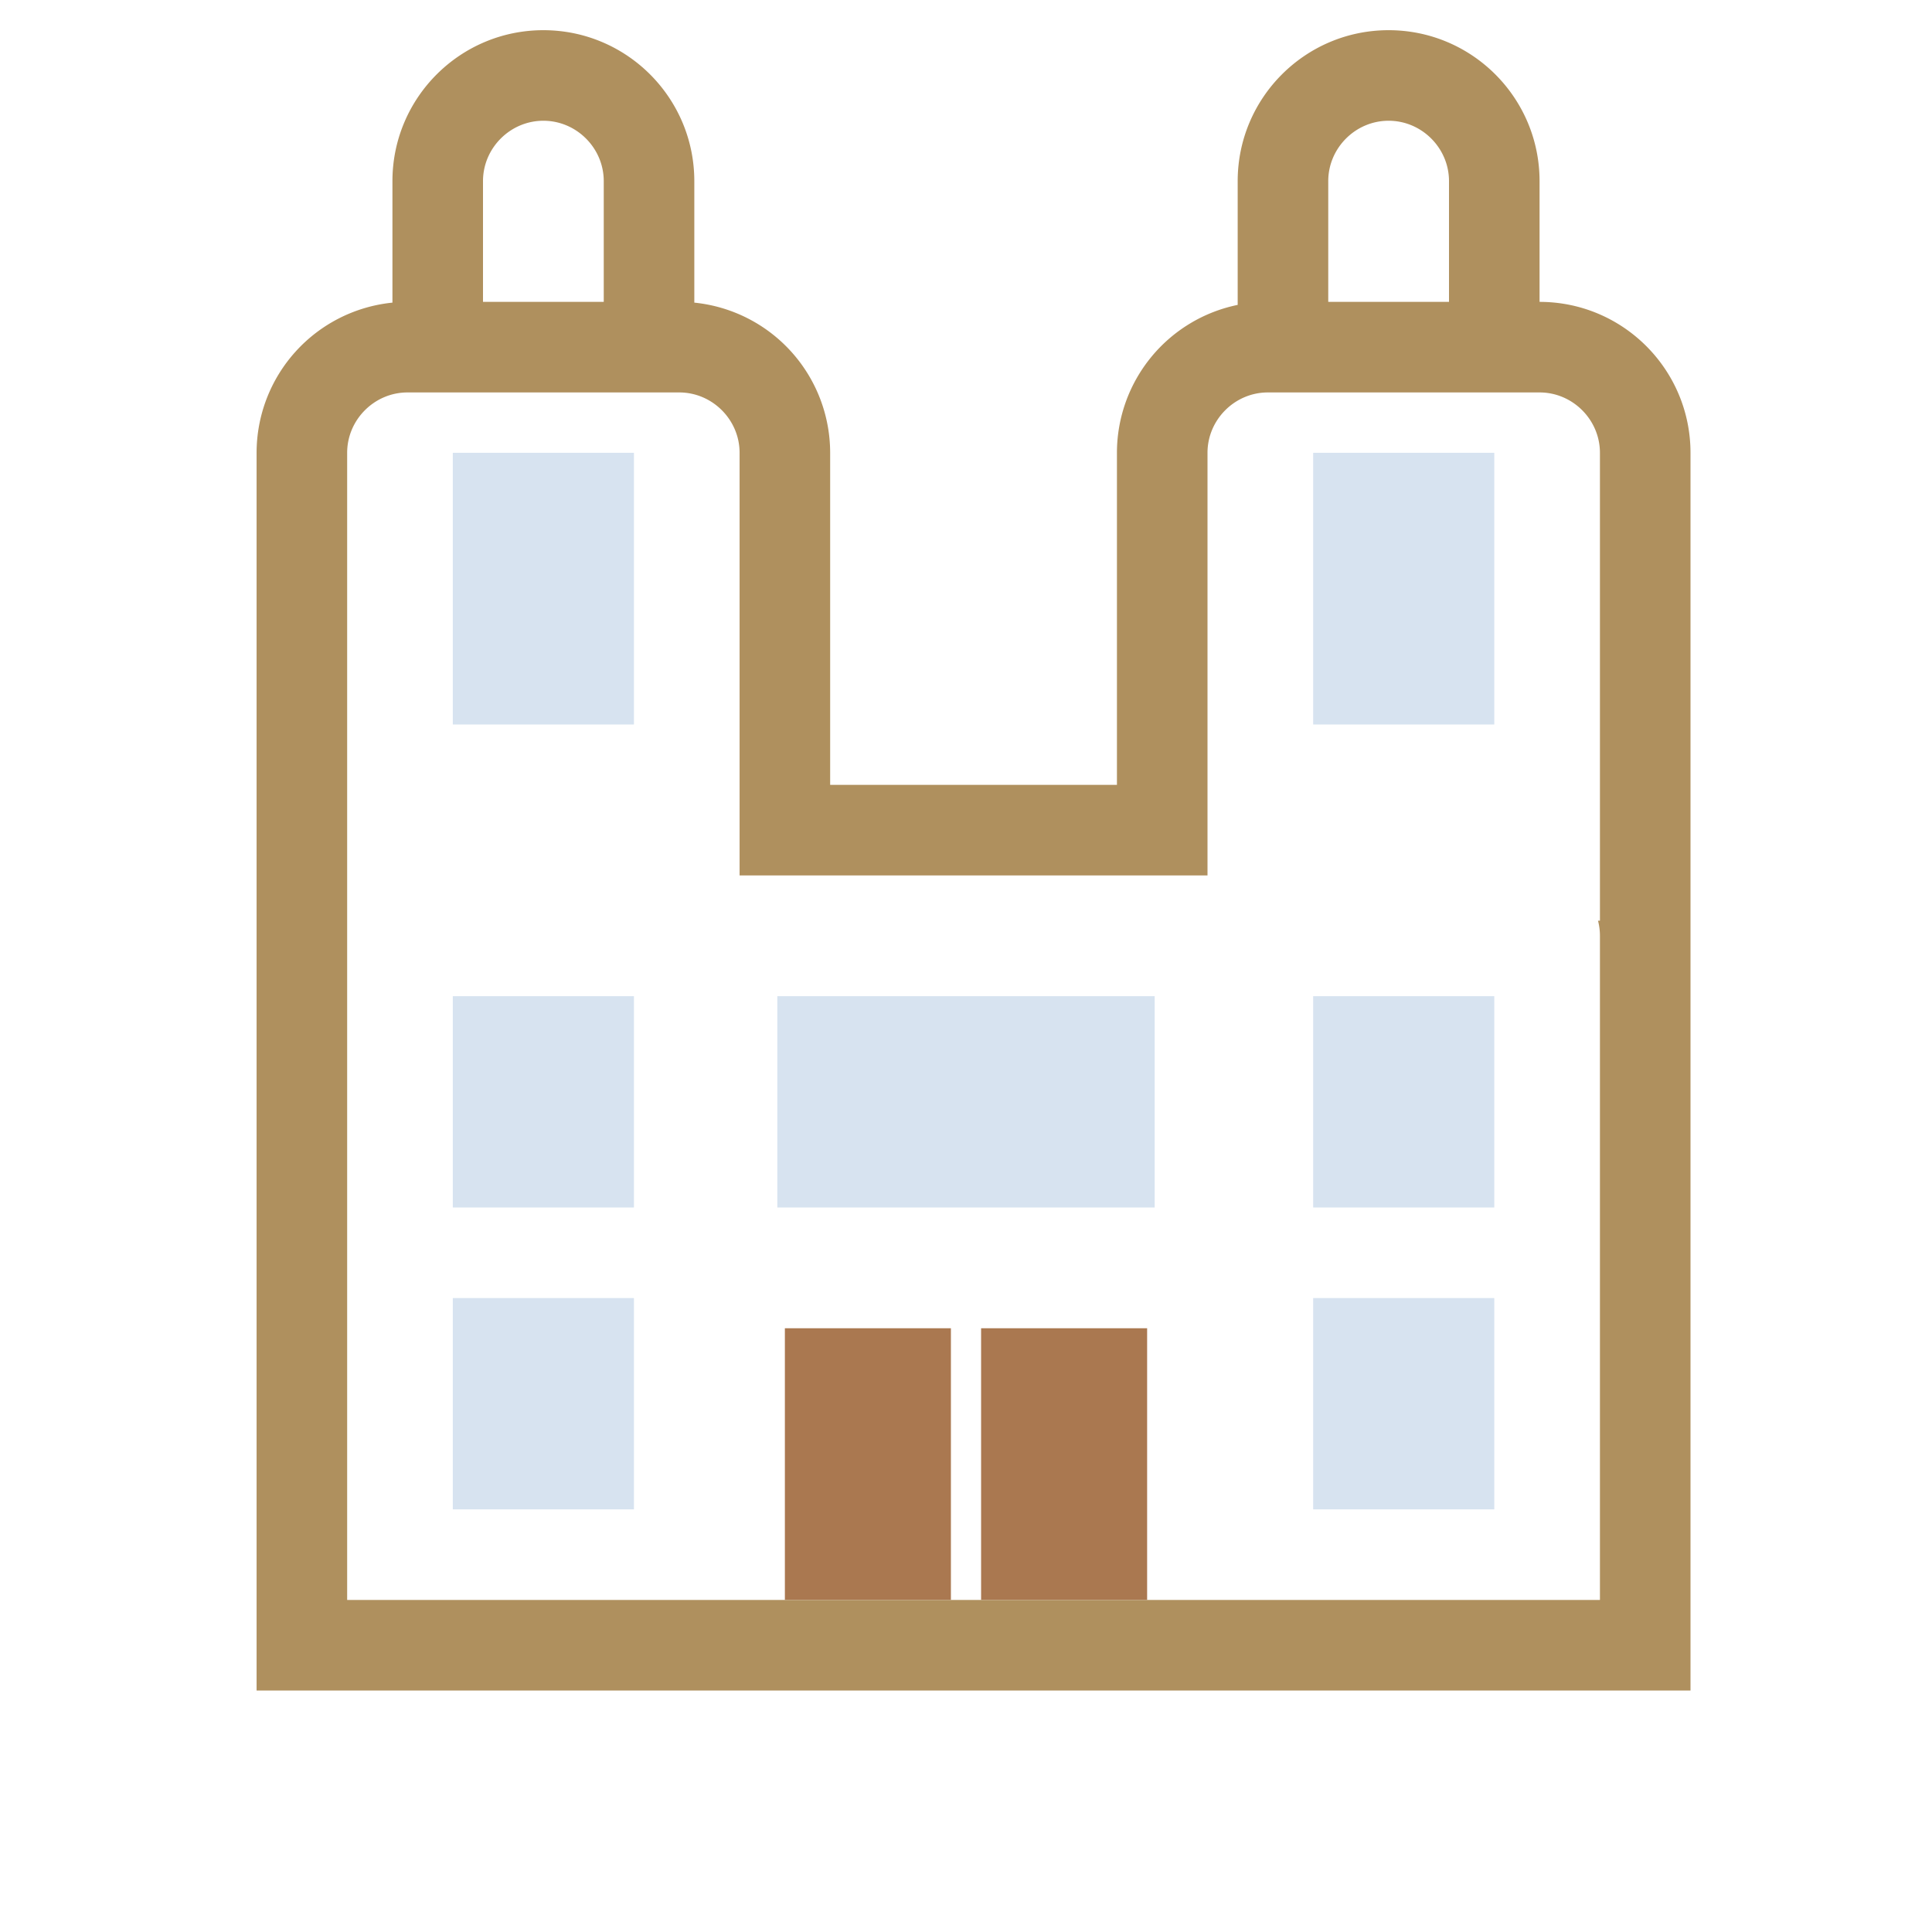 <svg xmlns="http://www.w3.org/2000/svg" xml:space="preserve" fill-rule="evenodd" stroke-linejoin="round" stroke-miterlimit="2" clip-rule="evenodd" viewBox="0 0 64 64">
  <g id="blue">
    <path fill="#d7e3f0" d="M21 15v9h-6v-9h6Zm28.5 0v9h-6v-9h6Zm0 28v7h-6v-7h6ZM21 33v7h-6v-7h6Zm28.5 0v7h-6v-7h6ZM21 43v7h-6v-7h6Zm17.25-10v7h-12.5v-7h12.5Z"/>
  </g>
  <g id="brown">
    <path fill="#aa7850" d="M38 44v9h-5.5v-9H38Zm-6.5 0v9H26v-9h5.5Z"/>
    <path fill="#af905e" d="M8.5 56V15a5.002 5.002 0 0 1 4.5-4.975V6c0-2.76 2.24-5 5-5s5 2.24 5 5v4.025A5.002 5.002 0 0 1 27.5 15v11H37V15a5.004 5.004 0 0 1 4-4.9V6c0-2.76 2.24-5 5-5s5 2.24 5 5v4c2.76 0 5 2.24 5 5v41H8.5Zm5-43c-1.097 0-2 .903-2 2v38H53V31c0-.172-.022-.34-.064-.5H53V15c0-1.097-.903-2-2-2h-9c-1.097 0-2 .903-2 2v14H24.5V15c0-1.097-.903-2-2-2h-9Zm6.5-3V6c0-1.097-.903-2-2-2s-2 .903-2 2v4h4Zm28 0V6c0-1.097-.903-2-2-2s-2 .903-2 2v4h4Z"/>
  </g>
</svg>
